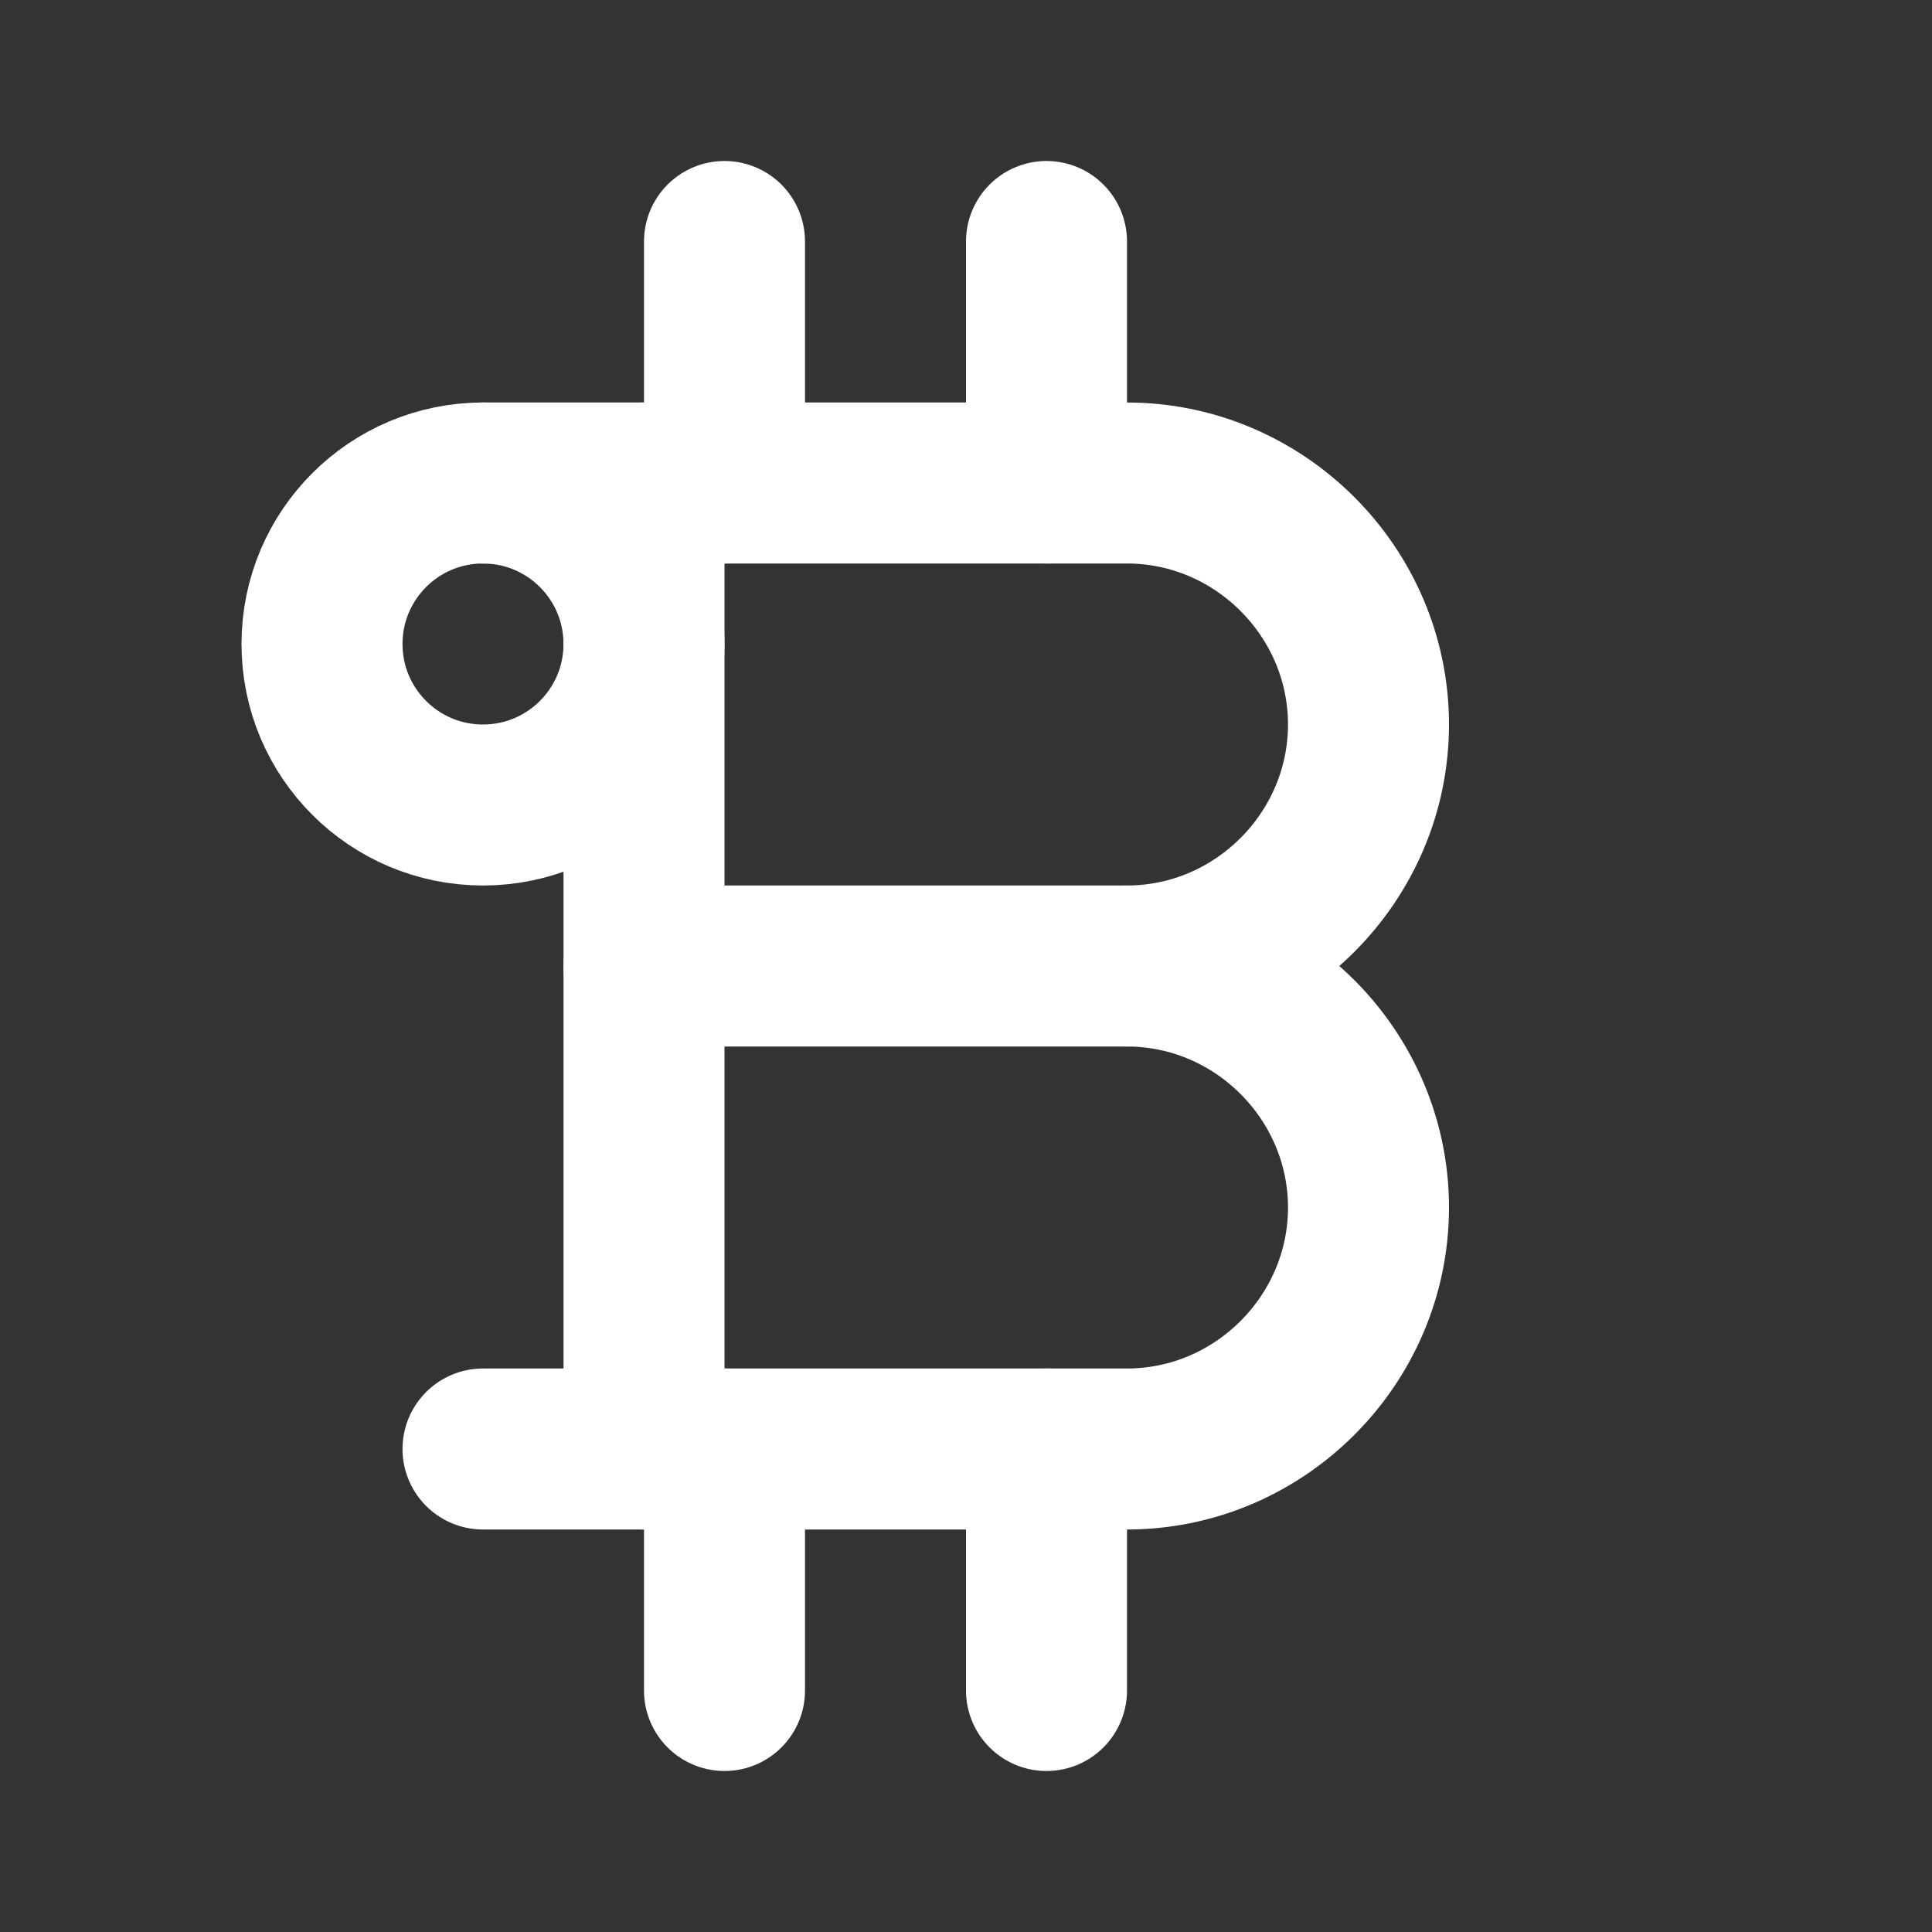<?xml version="1.0" encoding="UTF-8" standalone="no"?>
<!DOCTYPE svg PUBLIC "-//W3C//DTD SVG 1.1//EN" "http://www.w3.org/Graphics/SVG/1.1/DTD/svg11.dtd">
<svg width="100%" height="100%" viewBox="0 0 24 24" version="1.1" xmlns="http://www.w3.org/2000/svg" xmlns:xlink="http://www.w3.org/1999/xlink" xml:space="preserve" xmlns:serif="http://www.serif.com/" style="fill-rule:evenodd;clip-rule:evenodd;stroke-linecap:round;stroke-linejoin:round;">
    <rect x="0" y="0" width="24" height="24" fill="#333333" stroke="none"/>
    <path d="M6,6L14,6C15.646,6 17,7.354 17,9C17,10.646 15.646,12 14,12C15.646,12 17,13.354 17,15C17,16.646 15.646,18 14,18L6,18" style="fill:none;fill-rule:nonzero;stroke:white;stroke-width:2px;"/>
    <path d="M8,6L8,18" style="fill:none;fill-rule:nonzero;stroke:white;stroke-width:2px;"/>
    <path d="M8,12L14,12" style="fill:none;fill-rule:nonzero;stroke:white;stroke-width:2px;"/>
    <path d="M9,3L9,6" style="fill:none;fill-rule:nonzero;stroke:white;stroke-width:2px;"/>
    <path d="M13,3L13,6" style="fill:none;fill-rule:nonzero;stroke:white;stroke-width:2px;"/>
    <path d="M9,18L9,21" style="fill:none;fill-rule:nonzero;stroke:white;stroke-width:2px;"/>
    <path d="M13,18L13,21" style="fill:none;fill-rule:nonzero;stroke:white;stroke-width:2px;"/>
    <circle cx="6" cy="8" r="2" style="fill:none;stroke:white;stroke-width:2px;"/>
</svg>
